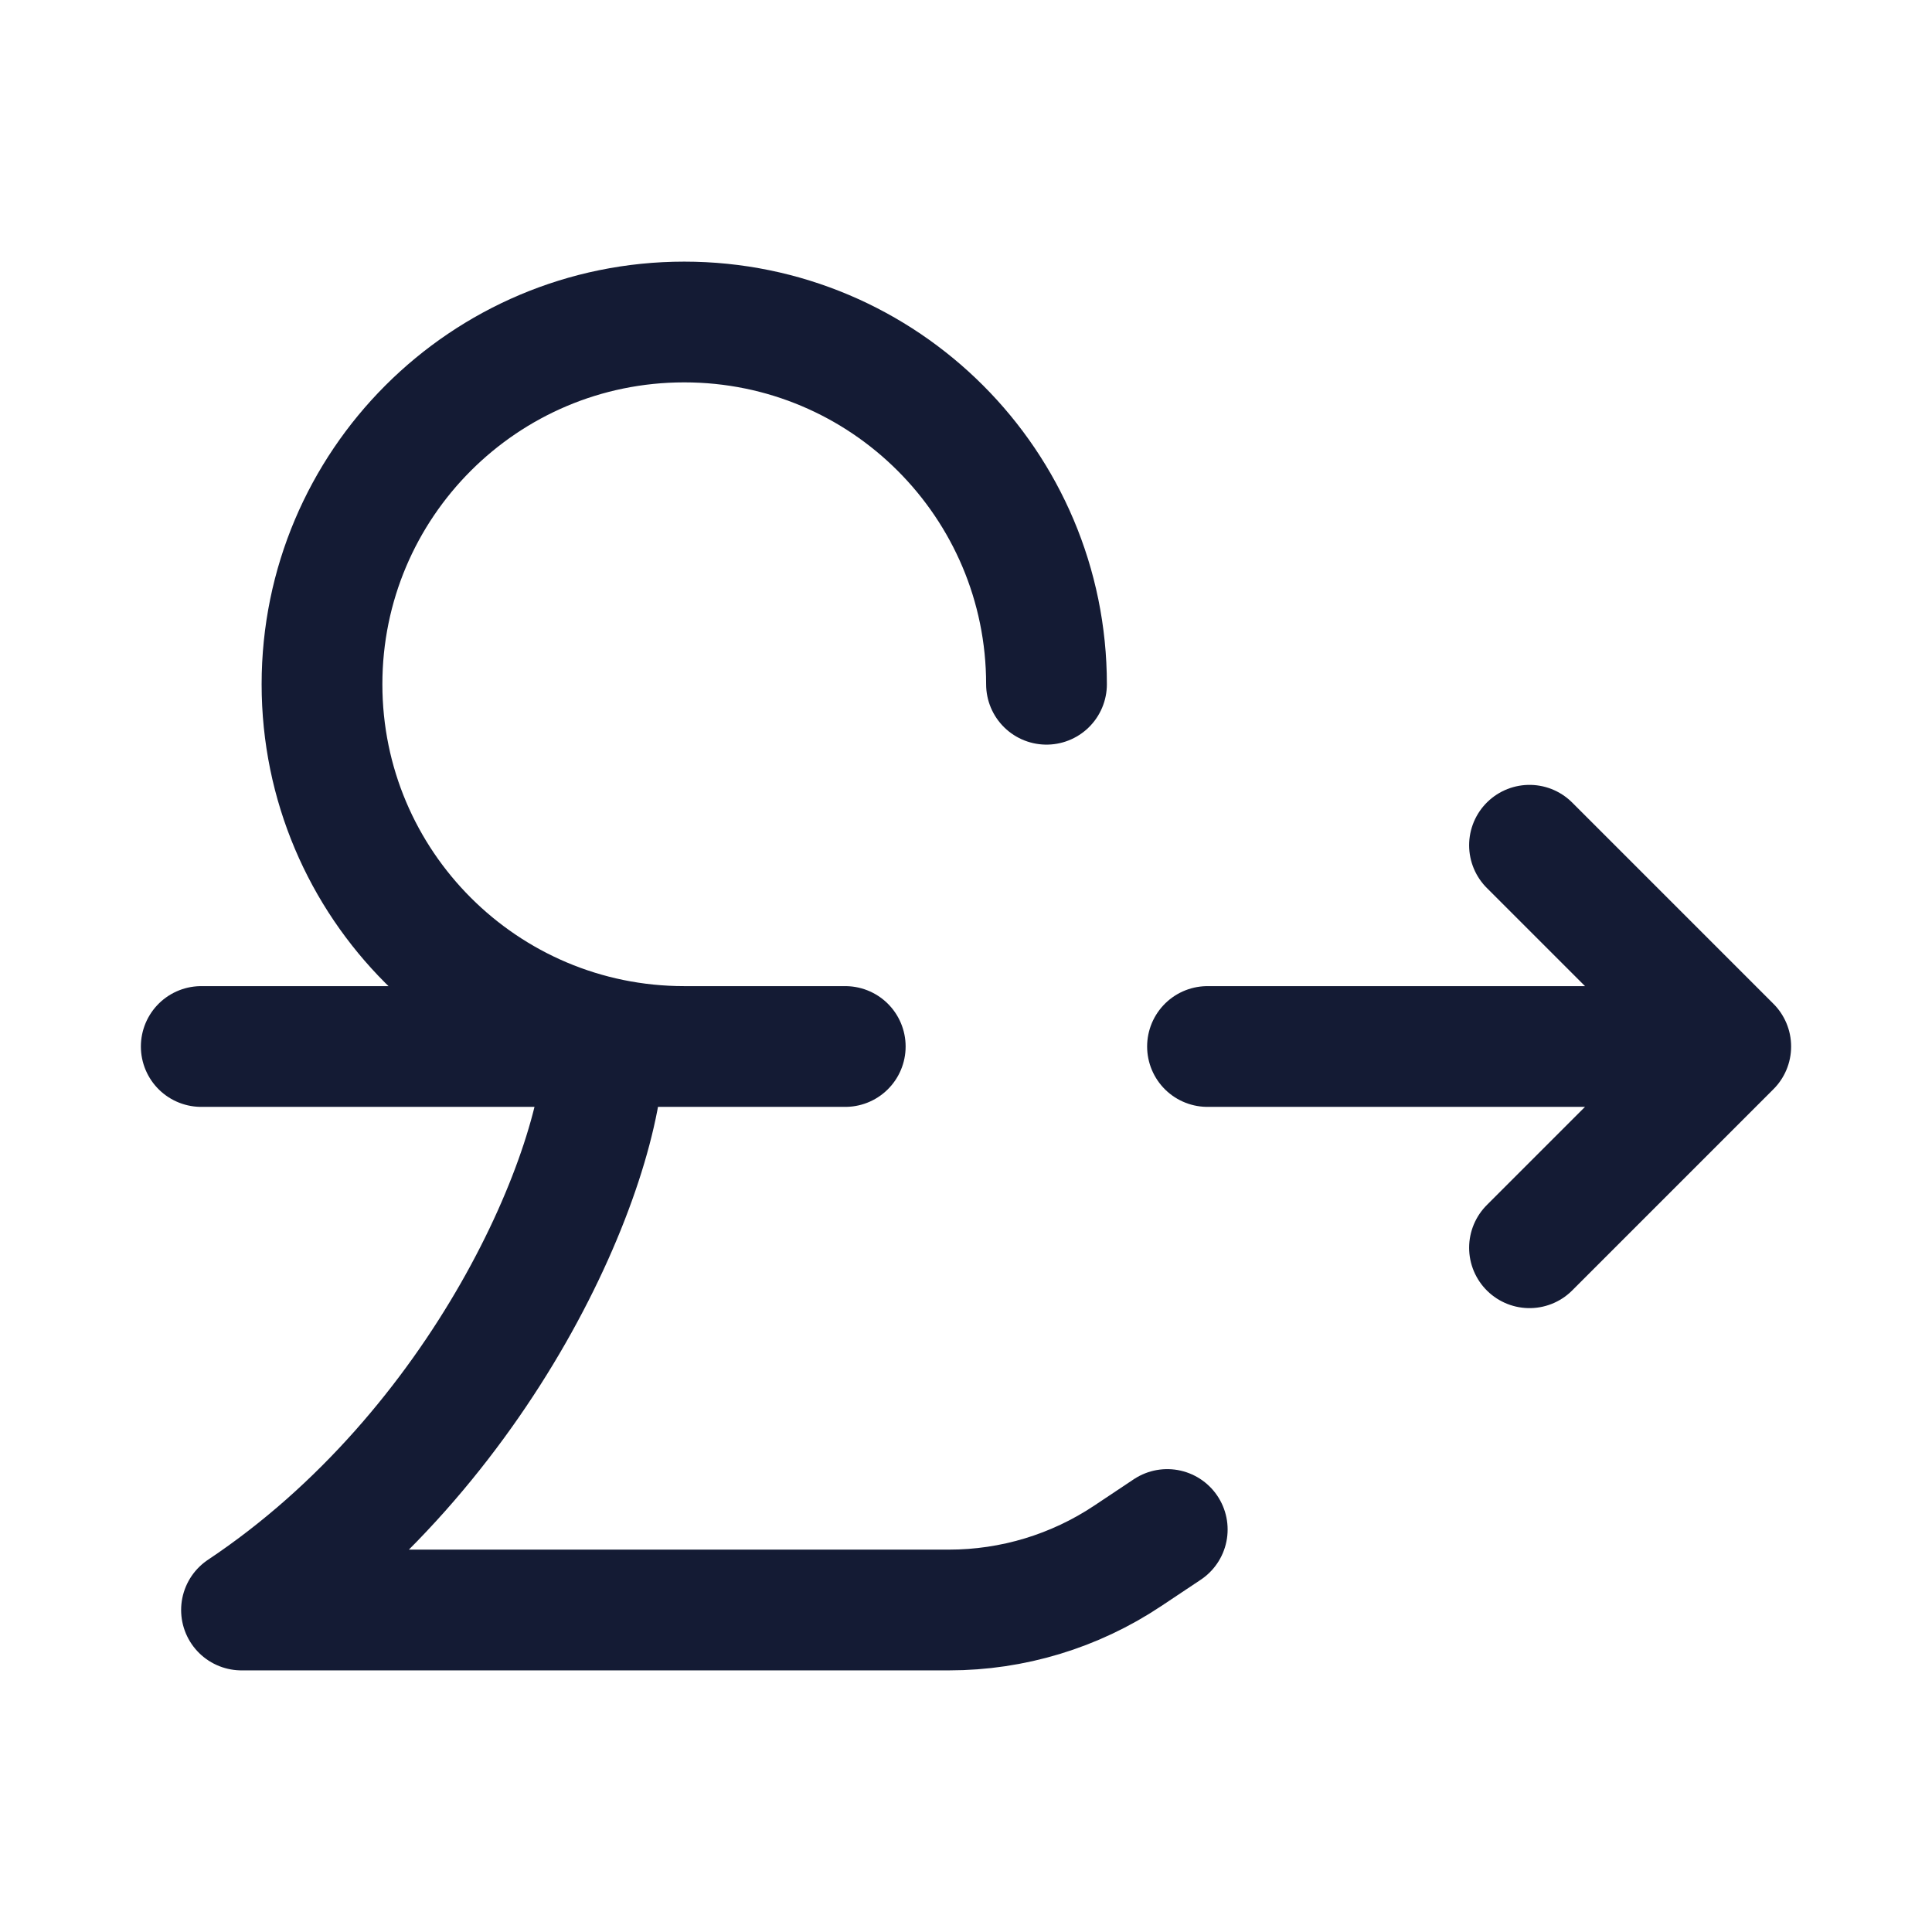 <svg width="24" height="24" viewBox="0 0 24 24" fill="none" xmlns="http://www.w3.org/2000/svg">
<path d="M19 15.5L21.5 13L19 10.5M15 13H20.891" stroke="#141B34" stroke-width="1.5" stroke-linecap="round" stroke-linejoin="round"/>
<path d="M8.5 13C6.015 13 4 10.985 4 8.5C4 6.015 6.015 4 8.5 4C10.985 4 13 6.015 13 8.5M8.5 13H10.5M8.5 13H7.5M14.5 19L14.008 19.328C13.351 19.766 12.579 20 11.789 20H3C6 18 7.5 14.5 7.5 13M2.5 13H7.5" stroke="#141B34" stroke-width="1.5" stroke-linecap="round" stroke-linejoin="round"/>
</svg>
